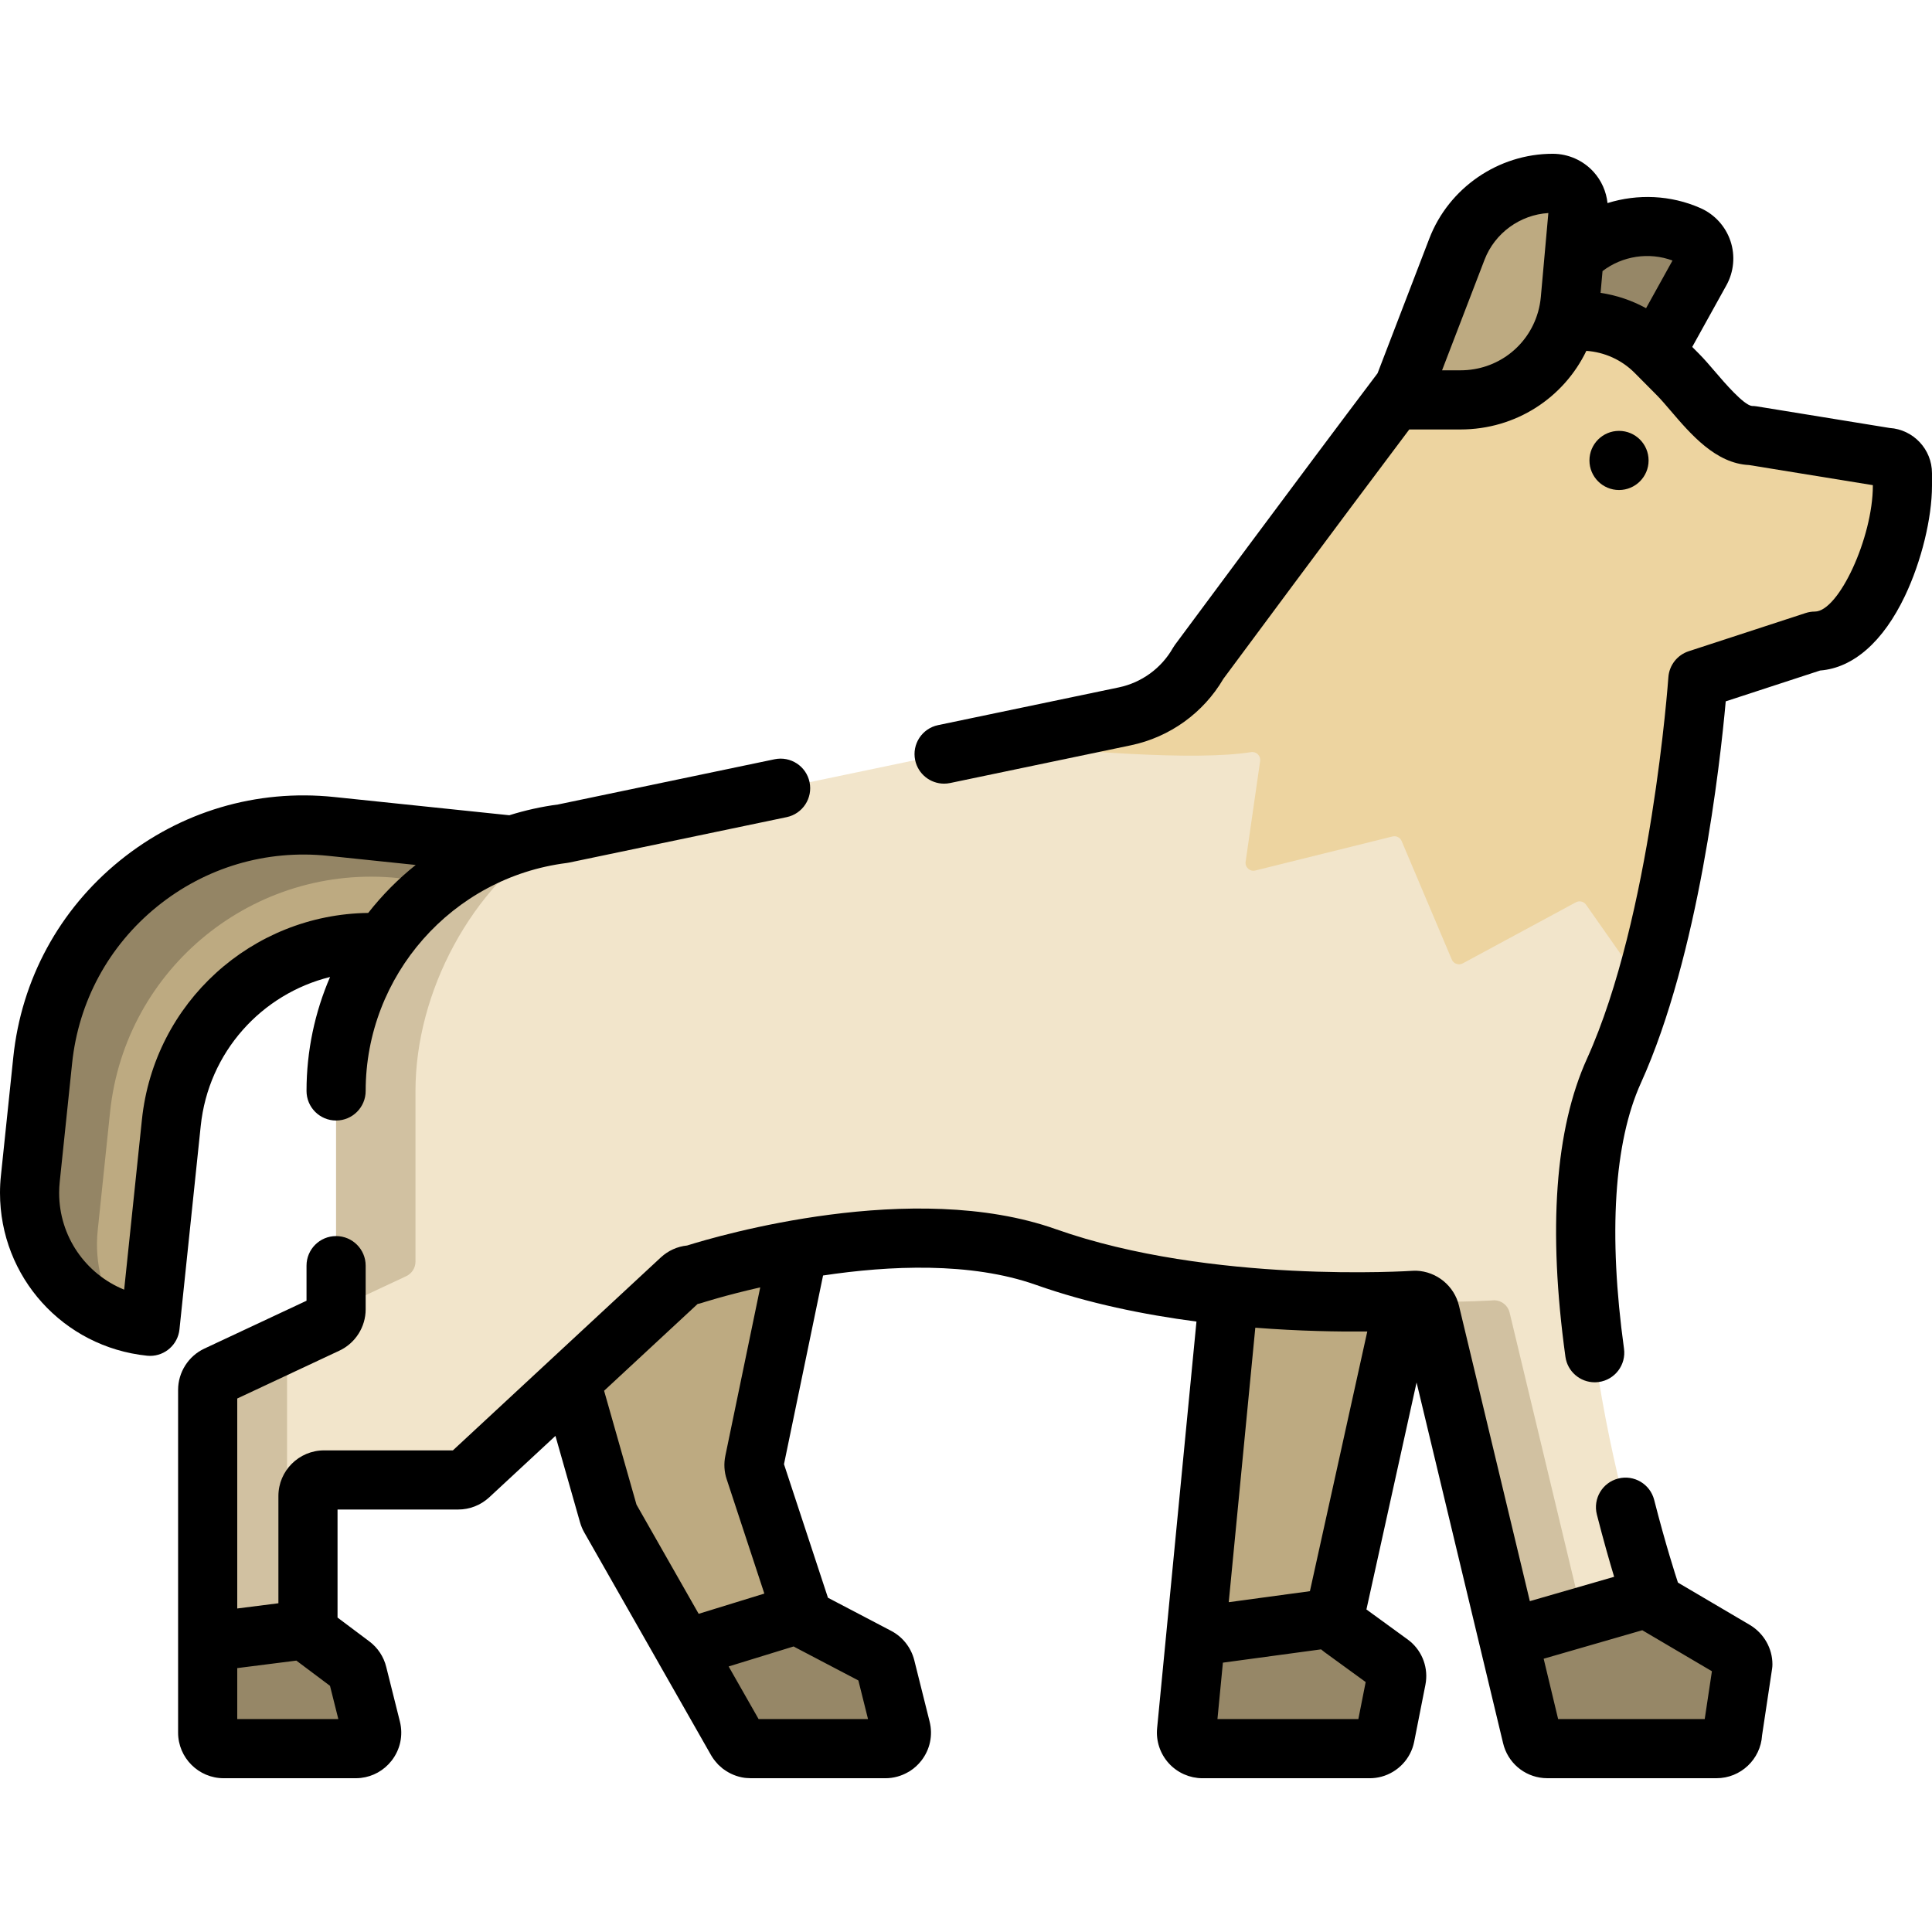 <?xml version="1.0" encoding="iso-8859-1"?>
<!-- Generator: Adobe Illustrator 19.0.0, SVG Export Plug-In . SVG Version: 6.00 Build 0)  -->
<svg version="1.1" id="Layer_1" xmlns="http://www.w3.org/2000/svg" xmlns:xlink="http://www.w3.org/1999/xlink" x="0px" y="0px"
	 viewBox="0 0 511.999 511.999" style="enable-background:new 0 0 511.999 511.999;" xml:space="preserve">
<path style="fill:#BDAA81;" d="M161.998,256.086l-57.974-6.044c-29.32-3.056-55.567,18.218-58.625,47.517l-5.629,53.924l0,0
	c-19.57-2.04-33.778-19.547-31.738-39.103l3.279-31.413c3.988-38.207,38.215-65.948,76.448-61.962l48.223,5.027
	C152.023,225.704,163.671,240.055,161.998,256.086L161.998,256.086z"/>
<path style="fill:#948565;" d="M25.894,326.081l3.279-31.413c3.988-38.207,38.215-65.948,76.448-61.962l48.223,5.027
	c1.521,0.159,3.002,0.433,4.437,0.81c-4.514-7.849-12.599-13.5-22.299-14.51l-48.223-5.027
	c-38.233-3.985-72.459,23.756-76.448,61.962L8.031,312.38c-1.752,16.789,8.478,32.06,23.79,37.337
	C27.284,343.02,24.989,334.753,25.894,326.081z"/>
<path style="fill:#968767;" d="M447.476,62.316L447.476,62.316c3.641,1.61,5.116,5.997,3.186,9.477L439.26,92.358
	c-7.331,13.222-23.549,18.666-37.381,12.548l-14.893-6.587l30.217-30.328C425.147,60.021,437.183,57.764,447.476,62.316z"/>
<g>
	<path style="fill:#BDAA81;" d="M370.06,444.983l-2.974,15.059c-0.387,1.96-2.098,3.369-4.091,3.369h-44.302
		c-2.515,0-4.477-2.169-4.237-4.661l2.421-25.061l12.439-128.63l56.313-21.254l-31.684,143.377
		c-0.104,0.501-0.125,1.001-0.042,1.491c0.146,1.106,0.741,2.107,1.67,2.785l12.847,9.345
		C369.736,441.75,370.383,443.387,370.06,444.983z"/>
	<path style="fill:#BDAA81;" d="M234.631,463.411H198.95c-1.534,0-2.943-0.823-3.695-2.148l-13.807-24.247l-19.819-34.801
		c-0.167-0.292-0.293-0.615-0.387-0.938l-10.008-35.187l-9.528-38.181l73.376-13.819l-15.182,73.284
		c-0.157,0.73-0.115,1.481,0.125,2.19l12.398,37.67c0.021,0.073,0.052,0.146,0.084,0.219c0.366,0.959,1.075,1.742,1.973,2.221
		l18.065,9.47c1.075,0.563,1.847,1.554,2.149,2.732l4.059,16.248C239.431,460.814,237.397,463.411,234.631,463.411z"/>
</g>
<g>
	<path style="fill:#968767;" d="M234.631,463.411H198.95c-1.534,0-2.943-0.823-3.695-2.148l-13.807-24.247l31.057-9.563
		c0.366,0.959,1.075,1.742,1.973,2.221l18.065,9.47c1.075,0.563,1.847,1.554,2.149,2.732l4.059,16.248
		C239.431,460.814,237.397,463.411,234.631,463.411z"/>
	<path style="fill:#968767;" d="M370.06,444.983l-2.974,15.059c-0.387,1.96-2.098,3.369-4.091,3.369h-44.302
		c-2.515,0-4.477-2.169-4.237-4.661l2.421-25.061l37.027-5.017c0.146,1.106,0.741,2.107,1.67,2.785l12.847,9.345
		C369.736,441.75,370.383,443.387,370.06,444.983z"/>
</g>
<path style="fill:#F2E5CB;" d="M504.163,125.407v3.312c0,13.918-9.3,41.19-23.218,41.19l-30.992,10.125
	c0,0-3.041,44.178-14.2,81.711c-2.309,7.784-4.984,15.297-8.046,22.058c-21.316,47.083,9.665,138.491,9.665,138.491
	c0.042,0.313,0.115,0.606,0.219,0.888c0.334,0.919,0.972,1.703,1.818,2.215l20.396,12.016c1.275,0.773,2.069,2.152,2.069,3.647
	l-2.727,18.098c0,2.341-1.902,4.253-4.253,4.253h-44.805c-1.964,0-3.678-1.358-4.127-3.26l-6.249-26.028l-20.689-86.277
	c-0.439-1.849-2.079-3.187-3.992-3.26c0,0-54.648,3.835-97.855-11.463c-38.296-13.563-93.675,4.723-93.675,4.723
	c-1.128-0.042-2.226,0.366-3.051,1.128l-56.132,52.088c-0.794,0.731-1.829,1.139-2.905,1.139H85.87
	c-2.351,0-4.253,1.902-4.253,4.253v34.011c0,0.449,0.073,0.888,0.209,1.296c0.261,0.836,0.784,1.578,1.494,2.1l9.853,7.387
	c0.784,0.585,1.337,1.421,1.567,2.372l3.636,14.503c0.669,2.685-1.358,5.287-4.127,5.287H59.298c-2.351,0-4.263-1.902-4.263-4.253
	v-90.812c0-1.651,0.951-3.156,2.445-3.856l29.132-13.646c1.494-0.7,2.456-2.205,2.456-3.856v-57.877
	c0-34.617,25.767-63.833,60.123-68.18l115.054-24.022l33.855-7.074c8.265-1.735,15.381-6.917,19.55-14.252
	c0,0,51.137-69.057,65.233-87.082c1.693-2.163,4.295-3.427,7.053-3.427h29.153c7.356,0,14.409,2.936,19.592,8.14l5.998,6.04
	c5.172,5.204,12.236,16.165,19.581,16.165l35.725,5.81C502.293,121.227,504.163,123.098,504.163,125.407z"/>
<g>
	<path style="fill:#D1C1A1;" d="M107.654,338.197c1.492-0.699,2.452-2.201,2.452-3.848v-45.237
		c0-26.255,14.832-54.064,36.984-67.869c-33.298,5.252-58.022,33.967-58.022,67.869v57.792L107.654,338.197z"/>
	<path style="fill:#D1C1A1;" d="M76.074,459.156V355.78l-18.596,8.712c-1.492,0.699-2.442,2.201-2.442,3.848v90.815
		c0,2.35,1.906,4.255,4.258,4.255h21.038C77.981,463.411,76.074,461.506,76.074,459.156z"/>
	<path style="fill:#D1C1A1;" d="M426.998,460.146l-6.241-26.02l-20.694-86.278c-0.439-1.857-2.077-3.191-3.986-3.264
		c0,0-7.614,0.534-19.402,0.409c1.154,0.537,2.046,1.564,2.351,2.856l20.694,86.278l6.241,26.02c0.449,1.909,2.17,3.264,4.133,3.264
		h21.038C429.169,463.411,427.447,462.055,426.998,460.146z"/>
</g>
<g>
	<path style="fill:#968767;" d="M94.255,463.411H59.283c-2.348,0-4.248-1.908-4.248-4.255v-23.997l26.789-3.4
		c0.261,0.834,0.783,1.575,1.492,2.107l9.851,7.383c0.783,0.584,1.346,1.419,1.576,2.368l3.632,14.506
		C99.045,460.814,97.021,463.411,94.255,463.411z"/>
	<path style="fill:#968767;" d="M461.876,441.061l-2.724,18.094c0,2.347-1.91,4.255-4.258,4.255h-44.802
		c-1.962,0-3.684-1.355-4.133-3.264l-6.241-26.02l37.872-10.94c0.334,0.917,0.971,1.7,1.816,2.211l20.403,12.014
		C461.083,438.183,461.876,439.57,461.876,441.061z"/>
</g>
<path style="fill:#EDD4A0;" d="M504.163,125.407v3.312c0,13.918-9.3,41.19-23.218,41.19l-30.992,10.125
	c0,0-3.041,44.178-14.2,81.711l-15.433-21.985c-0.606-0.867-1.776-1.149-2.706-0.637l-29.957,16.175
	c-1.087,0.585-2.445,0.115-2.926-1.024l-13.281-31.389c-0.397-0.94-1.431-1.463-2.424-1.212l-36.352,9.017
	c-1.431,0.366-2.779-0.857-2.57-2.32l3.845-26.687c0.199-1.4-1.014-2.581-2.403-2.361c-15.005,2.393-47.146-0.303-67.302-2.414
	l33.855-7.074c8.265-1.735,15.381-6.917,19.55-14.252c0,0,51.137-69.057,65.233-87.082c1.693-2.163,4.295-3.427,7.053-3.427h29.153
	c7.356,0,14.409,2.936,19.592,8.14l5.998,6.04c5.172,5.204,12.236,16.165,19.581,16.165l35.725,5.81
	C502.293,121.227,504.163,123.098,504.163,125.407z"/>
<path style="fill:#BDAA81;" d="M411.488,48.586L411.488,48.586c3.982,0,7.106,3.414,6.752,7.378l-2.097,23.416
	c-1.349,15.056-13.973,26.594-29.1,26.594h-16.287l15.348-39.955C390.139,55.518,400.231,48.586,411.488,48.586z"/>
<path d="M53.196,298.375c2.032-19.549,16.133-34.979,34.275-39.462c-4.017,9.307-6.239,19.528-6.239,30.2
	c0,4.328,3.509,7.837,7.837,7.837s7.837-3.509,7.837-7.837c0-30.595,22.901-56.566,53.269-60.41
	c0.207-0.026,0.414-0.061,0.618-0.103l57.679-12.046c4.237-0.885,6.954-5.036,6.07-9.273c-0.885-4.237-5.037-6.952-9.273-6.069
	l-57.382,11.983c-4.445,0.582-8.755,1.555-12.913,2.856l-46.399-4.836c-20.576-2.149-40.751,3.84-56.815,16.862
	c-16.065,13.021-26.094,31.518-28.236,52.081l-3.278,31.38C0.083,313.033,0,314.58,0,316.132c0,22.289,16.749,40.837,38.959,43.144
	c0.276,0.028,0.549,0.043,0.819,0.043c3.962,0,7.363-2.996,7.784-7.023L53.196,298.375z M37.607,296.749l-4.703,45.024
	c-10.21-4.156-17.23-14.116-17.23-25.641c0-0.992,0.051-1.97,0.156-2.937l3.281-31.412c1.708-16.398,9.706-31.147,22.518-41.532
	c12.815-10.385,28.909-15.161,45.32-13.449l23.221,2.42c-4.683,3.736-8.904,8.01-12.591,12.711
	C66.785,242.325,40.84,265.656,37.607,296.749z"/>
<circle cx="429.056" cy="122.022" r="7.837"/>
<path d="M500.776,113.417l-35.259-5.734c-0.416-0.068-0.812-0.1-1.233-0.1c-2.19-0.218-7.41-6.325-9.639-8.932
	c-1.525-1.784-2.965-3.469-4.406-4.918l-1.781-1.793l9.057-16.339c1.985-3.575,2.378-7.849,1.077-11.728
	c-1.303-3.885-4.197-7.064-7.943-8.721c-7.89-3.492-16.673-3.814-24.638-1.333c-0.329-3.074-1.622-6.003-3.737-8.315
	c-2.763-3.02-6.694-4.752-10.788-4.752c-14.398,0-27.538,9.026-32.699,22.46l-13.715,35.704
	c-20.061,26.551-53.385,71.55-53.722,72.007c-0.188,0.253-0.359,0.517-0.515,0.791c-3.053,5.372-8.282,9.183-14.338,10.453
	l-47.898,10c-4.237,0.885-6.954,5.036-6.07,9.273c0.772,3.697,4.03,6.237,7.663,6.237c0.531,0,1.07-0.054,1.61-0.167l47.906-10.002
	c10.294-2.16,19.198-8.568,24.503-17.615c2.974-4.014,30.137-40.675,49.26-66.079h13.571c14.678,0,27.355-8.377,33.358-20.833
	c4.765,0.324,9.349,2.375,12.771,5.811l5.948,5.99c1.028,1.034,2.283,2.503,3.611,4.056c5.344,6.252,11.96,13.99,20.789,14.403
	l32.807,5.332v0.147c0,13.715-9.056,33.353-15.381,33.353c-0.827,0-1.648,0.131-2.434,0.388l-30.992,10.125
	c-3.035,0.992-5.166,3.726-5.384,6.912c-0.044,0.63-4.531,63.465-21.567,101.073c-8.449,18.657-10.372,45.23-5.714,78.983
	c0.542,3.925,3.901,6.767,7.753,6.767c0.356,0,0.718-0.024,1.081-0.074c4.287-0.591,7.284-4.547,6.691-8.835
	c-4.188-30.343-2.644-54.678,4.464-70.374c15.381-33.954,21.01-84.687,22.494-101.171l25.019-8.174
	c8.778-0.675,16.721-7.644,22.494-19.796c4.342-9.142,7.147-20.594,7.147-29.177v-3.312
	C512,119.048,507.034,113.825,500.776,113.417z M443.228,69.044l-7.004,12.634c-3.736-2.055-7.827-3.444-12.055-4.065l0.517-5.773
	C429.928,67.83,436.99,66.728,443.228,69.044z M387.042,98.137h-4.881l11.258-29.307c2.712-7.058,9.413-11.914,16.909-12.372
	l-1.991,22.223c-0.122,1.365-0.371,2.686-0.728,3.958c-0.024,0.074-0.047,0.148-0.069,0.224
	C404.917,91.808,396.736,98.137,387.042,98.137z"/>
<path d="M463.786,430.658l-19.115-11.255c-0.599-1.815-3.285-10.114-6.3-21.921c-1.071-4.194-5.337-6.726-9.533-5.654
	c-4.193,1.071-6.725,5.338-5.654,9.533c1.74,6.811,3.359,12.459,4.579,16.507l-22.338,6.453l-18.775-78.275
	c-1.243-5.264-5.896-9.085-11.314-9.293c-0.282-0.01-0.565-0.005-0.847,0.014c-0.532,0.037-53.502,3.552-94.695-11.031
	c-37.849-13.4-89.48,1.755-97.701,4.334c-2.587,0.264-5.011,1.353-6.966,3.159l-55.106,51.136H85.875
	c-6.67,0-12.095,5.424-12.095,12.092v28.423l-10.907,1.385v-55.646l27.065-12.68c4.233-1.981,6.967-6.278,6.967-10.946v-11.582
	c0-4.328-3.509-7.837-7.837-7.837s-7.837,3.509-7.837,7.837v9.299l-27.079,12.686c-4.225,1.979-6.955,6.275-6.955,10.945v66.818
	v23.997c0,6.667,5.421,12.092,12.084,12.092h0.01h34.961c0.468,0,0.931-0.026,1.389-0.078c3.203-0.364,6.111-1.98,8.128-4.56
	c2.308-2.952,3.114-6.733,2.207-10.388l-3.616-14.447c-0.655-2.71-2.257-5.127-4.493-6.795l-8.416-6.308v-28.632h31.967
	c3.046,0,5.961-1.139,8.232-3.229l17.547-16.283l6.525,22.936c0.277,0.949,0.649,1.836,1.1,2.626l19.768,34.715
	c0.017,0.029,0.028,0.062,0.045,0.091l13.801,24.236c0.461,0.813,1.024,1.543,1.645,2.214c0.095,0.102,0.178,0.217,0.276,0.317
	c0.169,0.171,0.359,0.319,0.538,0.479c0.218,0.195,0.427,0.401,0.658,0.58c0.07,0.054,0.148,0.096,0.22,0.149
	c1.622,1.199,3.527,1.997,5.562,2.271c0.368,0.05,0.744,0.06,1.118,0.075c0.165,0.007,0.326,0.033,0.492,0.033h0.001h35.681h0.001
	c2.175,0,4.249-0.586,6.064-1.642c0.143-0.083,0.293-0.154,0.432-0.242c0.018-0.011,0.033-0.025,0.05-0.037
	c1.125-0.727,2.139-1.645,2.99-2.738c2.305-2.959,3.101-6.743,2.188-10.365l-3.521-14.093l-0.55-2.204
	c-0.854-3.327-3.079-6.145-6.106-7.731l-16.759-8.781l-11.653-35.39l10.358-50.008c17.521-2.634,39.097-3.647,56.437,2.492
	c13.808,4.888,28.609,7.893,42.516,9.718l-10.428,107.77c-0.327,3.381,0.798,6.765,3.086,9.284c1.145,1.261,2.535,2.253,4.064,2.93
	c0.092,0.041,0.189,0.07,0.283,0.108c0.293,0.121,0.585,0.241,0.886,0.339c0.304,0.098,0.616,0.174,0.928,0.249
	c0.095,0.023,0.188,0.055,0.284,0.076c0.337,0.072,0.681,0.12,1.026,0.163c0.073,0.009,0.145,0.027,0.219,0.034
	c0.419,0.045,0.842,0.067,1.267,0.067l0,0h44.301h0.003c1.079,0,2.131-0.146,3.135-0.42c4.316-1.176,7.747-4.716,8.641-9.267
	l2.36-11.951l0.606-3.066c0.001-0.004,0.001-0.009,0.002-0.014l0.004-0.022c0.013-0.063,0.019-0.126,0.03-0.189
	c0.041-0.224,0.08-0.447,0.109-0.672c0.001-0.006,0.001-0.011,0.002-0.018c0.534-4.303-1.319-8.613-4.858-11.169l-10.91-7.936
	l13.288-60.154l22.923,95.569c1.208,5.137,5.535,8.822,10.714,9.262c0.345,0.029,0.695,0.044,1.047,0.044h44.802
	c6.423,0,11.693-5.031,12.073-11.36l2.658-17.66c0.059-0.387,0.087-0.776,0.087-1.166
	C469.713,436.86,467.475,432.893,463.786,430.658z M62.873,455.574v-13.511l15.665-1.987c0.026,0.021,0.053,0.041,0.08,0.061
	l8.836,6.623l2.207,8.815H62.873z M201.04,455.574l-7.942-13.946l17.226-5.304c0.168,0.1,0.341,0.197,0.515,0.29l16.64,8.723
	l0.425,1.701l2.131,8.536L201.04,455.574L201.04,455.574z M192.581,392.019l9.976,30.297l-17.404,5.359l-16.477-28.935
	l-8.585-30.176l24.788-23.002c0.365-0.065,0.725-0.156,1.078-0.272c0.178-0.059,6.225-2.015,15.51-4.122l-9.231,44.566
	C191.785,387.843,191.911,390.037,192.581,392.019z M322.636,455.574l1.445-14.954l26.015-3.524
	c0.278,0.245,0.567,0.478,0.869,0.697l10.953,7.967l-0.45,2.278l-1.489,7.536H322.636z M347.14,421.681l-21.51,2.914l7.039-72.741
	c11.705,0.915,22.056,1.077,29.675,0.998L347.14,421.681z M451.767,455.574h-38.845l-3.837-15.996l26.143-7.552
	c0.067,0.043,0.134,0.084,0.202,0.125l18.244,10.743L451.767,455.574z"/>
<g>
</g>
<g>
</g>
<g>
</g>
<g>
</g>
<g>
</g>
<g>
</g>
<g>
</g>
<g>
</g>
<g>
</g>
<g>
</g>
<g>
</g>
<g>
</g>
<g>
</g>
<g>
</g>
<g>
</g>
</svg>
